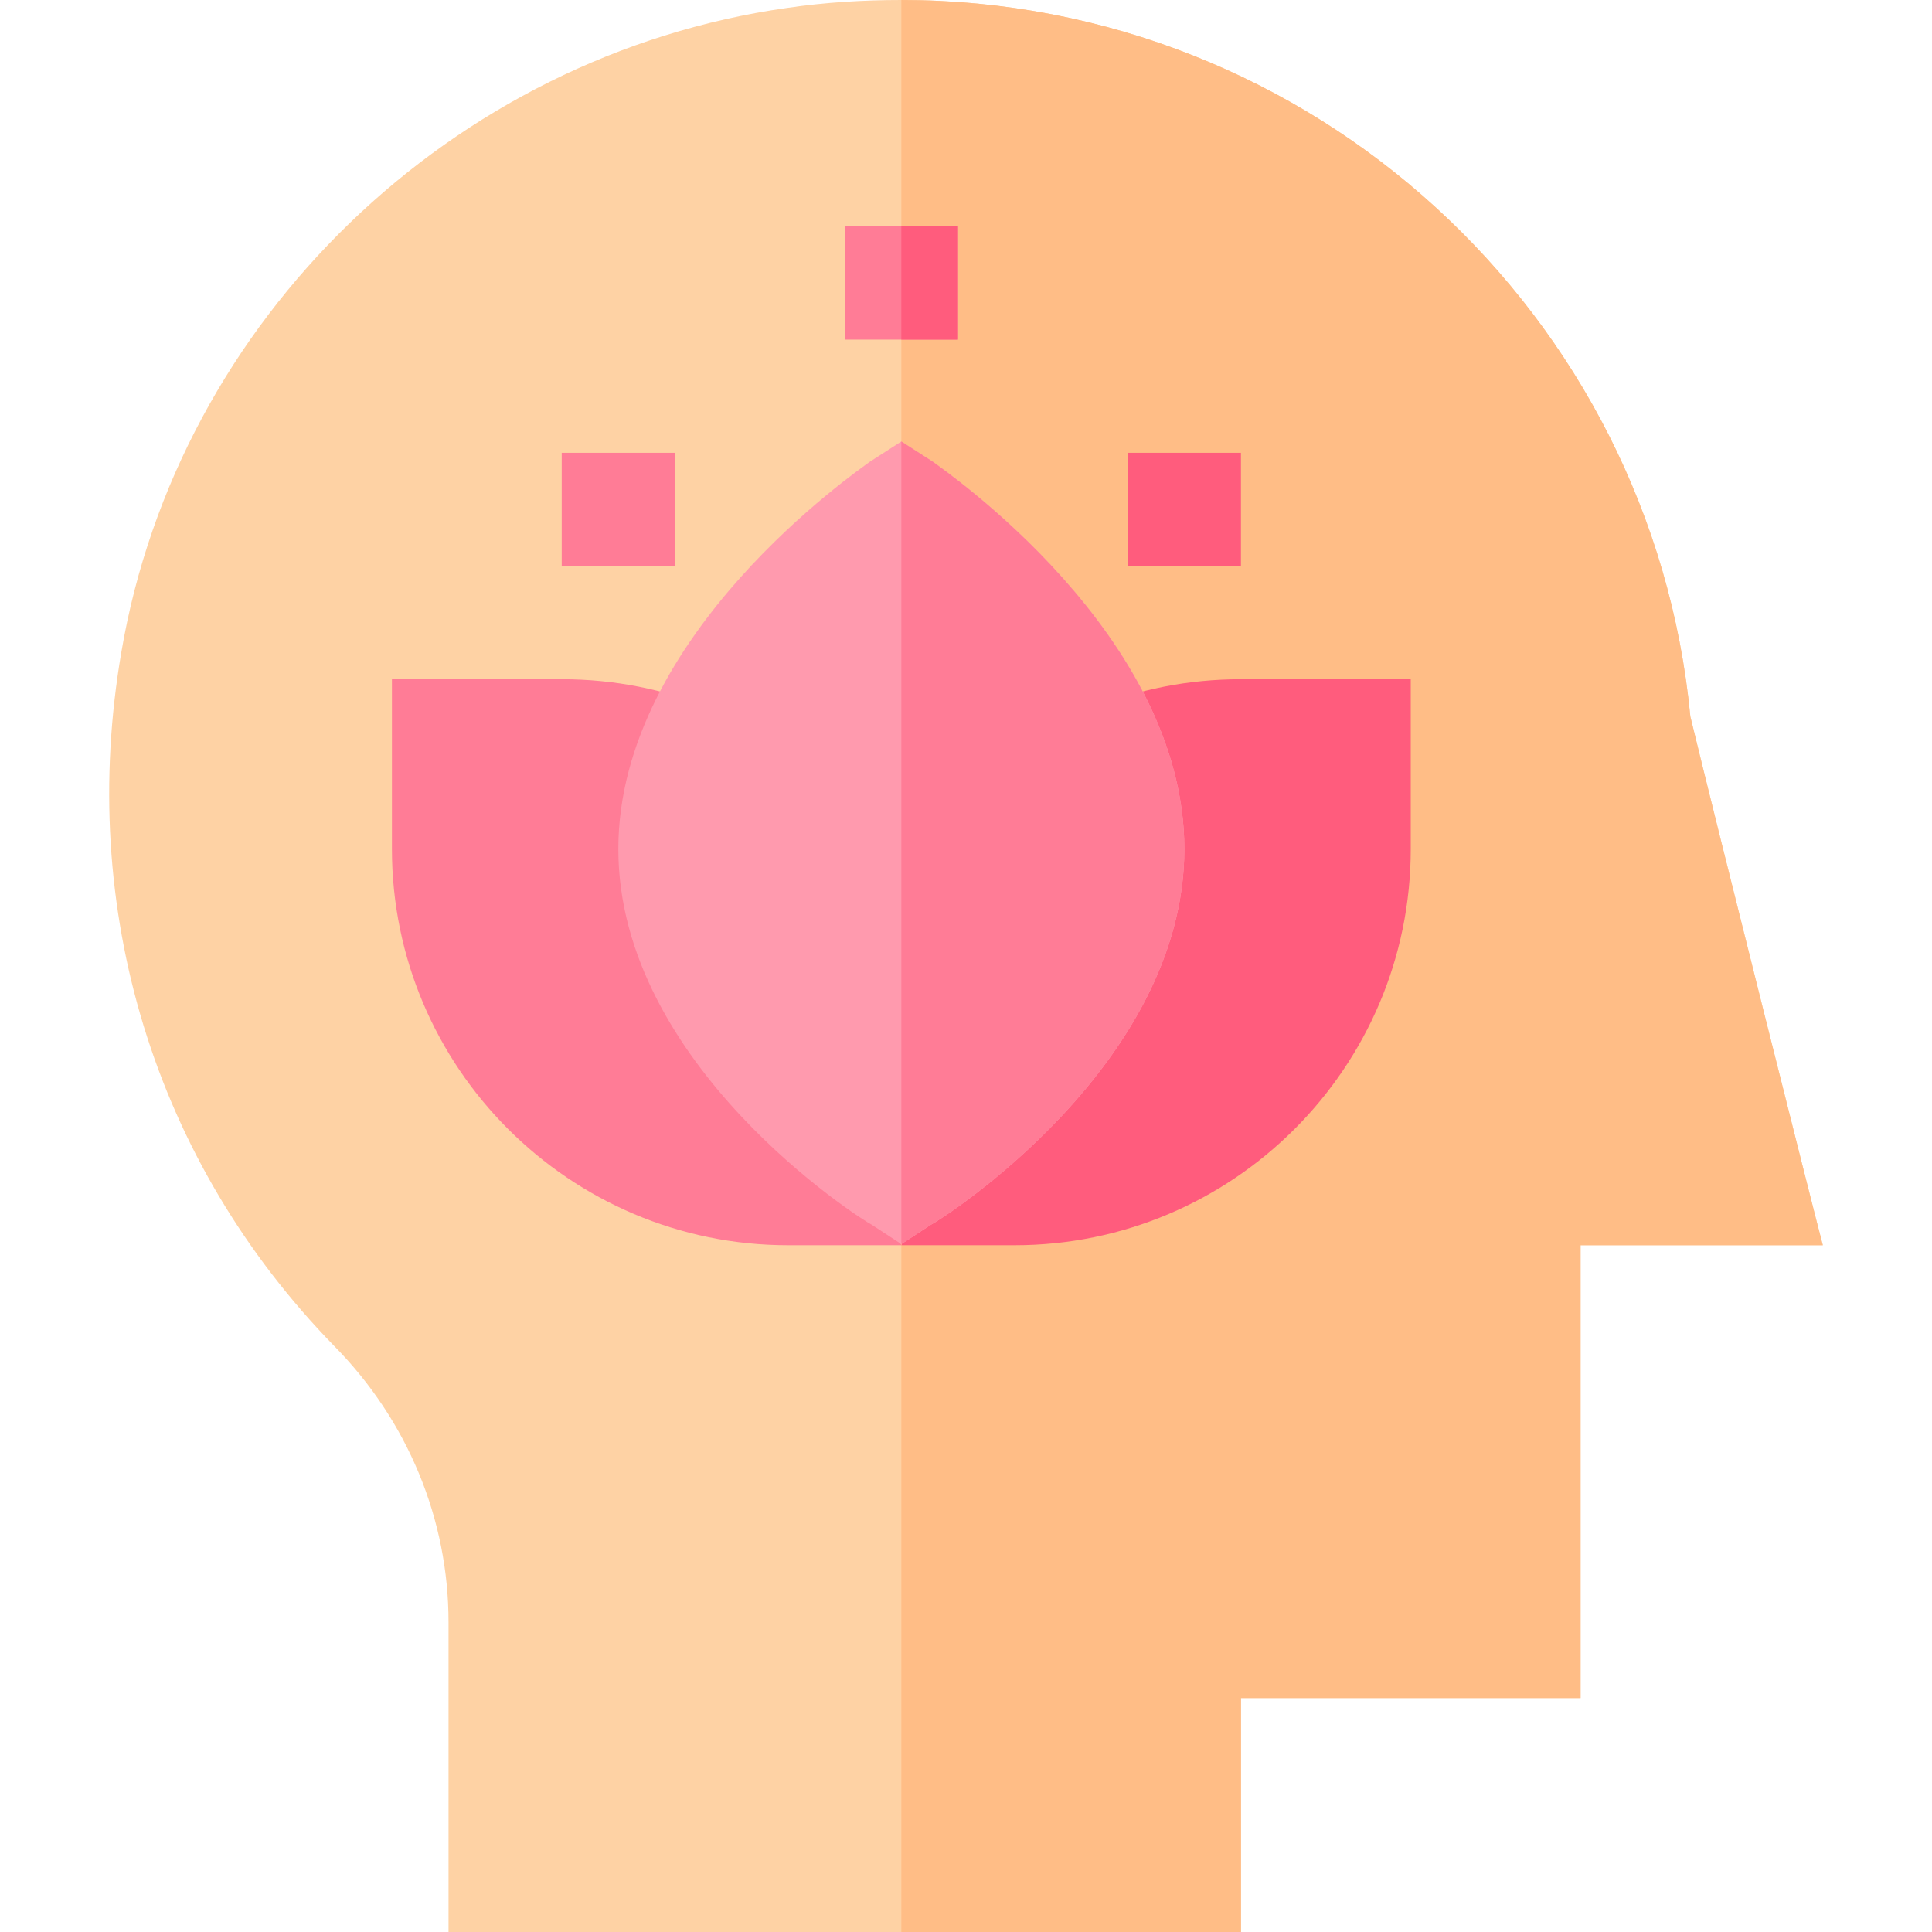 <?xml version="1.0" encoding="iso-8859-1"?>
<!-- Generator: Adobe Illustrator 19.0.0, SVG Export Plug-In . SVG Version: 6.00 Build 0)  -->
<svg version="1.1" id="Capa_1" xmlns="http://www.w3.org/2000/svg" xmlns:xlink="http://www.w3.org/1999/xlink" x="0px" y="0px"
	 viewBox="0 0 512 512" style="enable-background:new 0 0 512 512;" xml:space="preserve">
<path style="fill:#FED2A4;" d="M447.963,189.901C437.764,83.401,348.064,0,238.864,0c-9.901,0-20.099,0.601-30.3,2.1
	c-88.799,12.599-161.4,82.5-176.4,170.7c-11.7,68.101,8.701,135,56.4,183.9c19.501,19.799,30.3,45.899,30.3,73.2V512h210v-62h90V330
	h64.2C480.964,322.2,454.564,217.2,447.963,189.901z"/>
<path style="fill:#FFBD86;" d="M483.064,330h-64.2v120h-90v62h-90V0c109.2,0,198.9,83.401,209.099,189.901
	C454.564,217.2,480.964,322.2,483.064,330z"/>
<path style="fill:#FF7C96;" d="M188.766,187.852c-12.671-5.215-26.089-7.852-39.902-7.852h-45v45c0,57.891,47.109,105,105,105h30
	L188.766,187.852z"/>
<path style="fill:#FF5C7D;" d="M328.864,180c-13.813,0-27.231,2.637-39.902,7.852L238.864,330h30c57.891,0,105-47.109,105-105v-45
	H328.864z"/>
<g>
	<rect x="148.86" y="120" style="fill:#FF7C96;" width="30" height="30"/>
	<rect x="223.86" y="60" style="fill:#FF7C96;" width="30" height="30"/>
</g>
<g>
	<rect x="298.86" y="120" style="fill:#FF5C7D;" width="30" height="30"/>
	<rect x="238.86" y="60" style="fill:#FF5C7D;" width="15" height="30"/>
</g>
<path style="fill:#FF9AAE;" d="M247.265,122.401l-8.401-5.4l-8.401,5.4c-2.699,2.1-66.599,45.599-66.599,102.599
	c0,57.299,64.2,98.101,67.2,99.6l7.8,5.099l7.8-5.099c2.999-1.5,67.2-42.301,67.2-99.6
	C313.864,167.999,249.964,124.501,247.265,122.401z"/>
<path style="fill:#FF7C96;" d="M313.864,225c0,57.299-64.2,98.101-67.2,99.6l-7.8,5.099V117.001l8.401,5.4
	C249.964,124.501,313.864,167.999,313.864,225z"/>
<g>
</g>
<g>
</g>
<g>
</g>
<g>
</g>
<g>
</g>
<g>
</g>
<g>
</g>
<g>
</g>
<g>
</g>
<g>
</g>
<g>
</g>
<g>
</g>
<g>
</g>
<g>
</g>
<g>
</g>
</svg>
